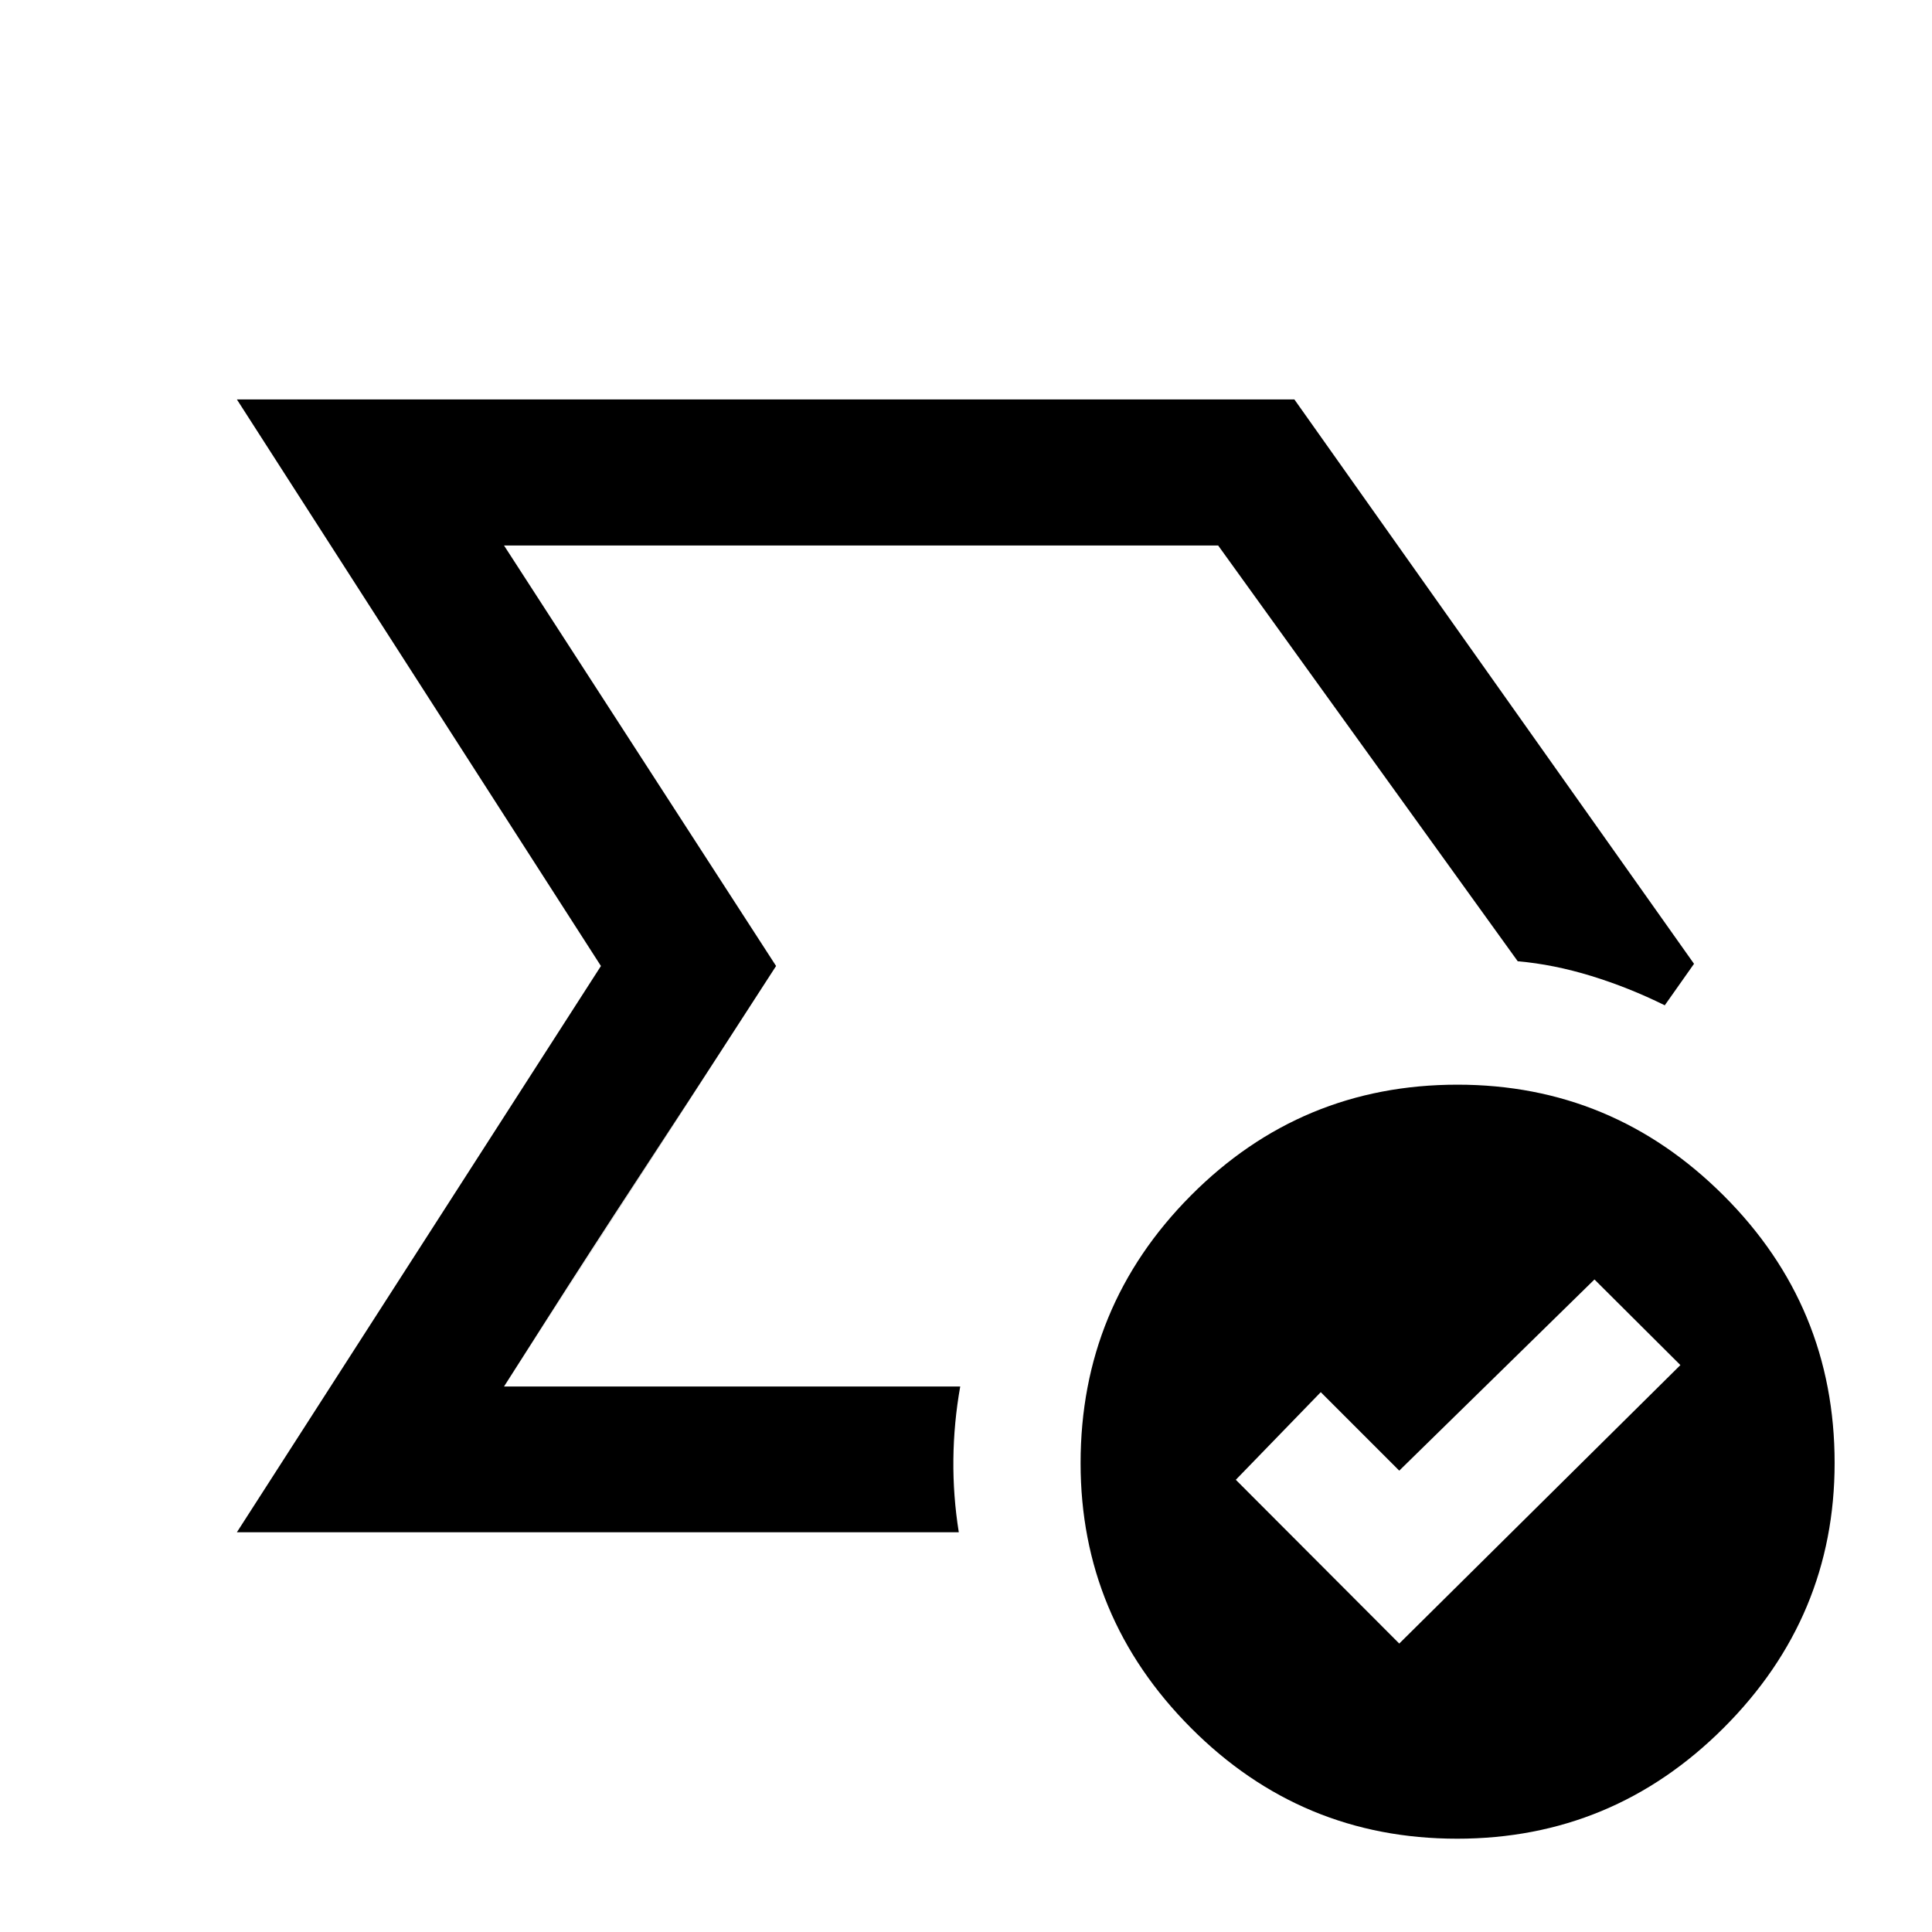 <svg xmlns="http://www.w3.org/2000/svg" height="40" viewBox="0 -960 960 960" width="40"><path d="M250.45-271.06 385.52-480 250.45-688.94 385.52-480l-21.13 32.72q-21.14 32.73-46.65 71.71-25.52 38.98-46.4 71.74l-20.89 32.77Zm-132.74 72.42L298.6-480 117.71-761.52h525.46l198.58 280.43-14.54 20.62q-17.8-8.82-36.53-14.58-18.73-5.75-36.53-7.31L605.3-688.94H250.45L385.63-480 250.45-271.06h226.68q-3.2 17.99-3.4 36.17-.2 18.19 2.69 36.25H117.71Zm577.57 55.31 139.7-138.37-42.7-42.54-97 95-39-39-42.21 43.54 81.21 81.37Zm28.71 96.97q-77.38 0-132.21-55.04-54.84-55.05-54.84-131.58 0-77.85 54.78-132.95 54.79-55.1 132.51-55.1 77.05 0 132.21 55.06 55.17 55.05 55.17 132.9 0 76.53-55.12 131.62t-132.5 55.09Z"/></svg>